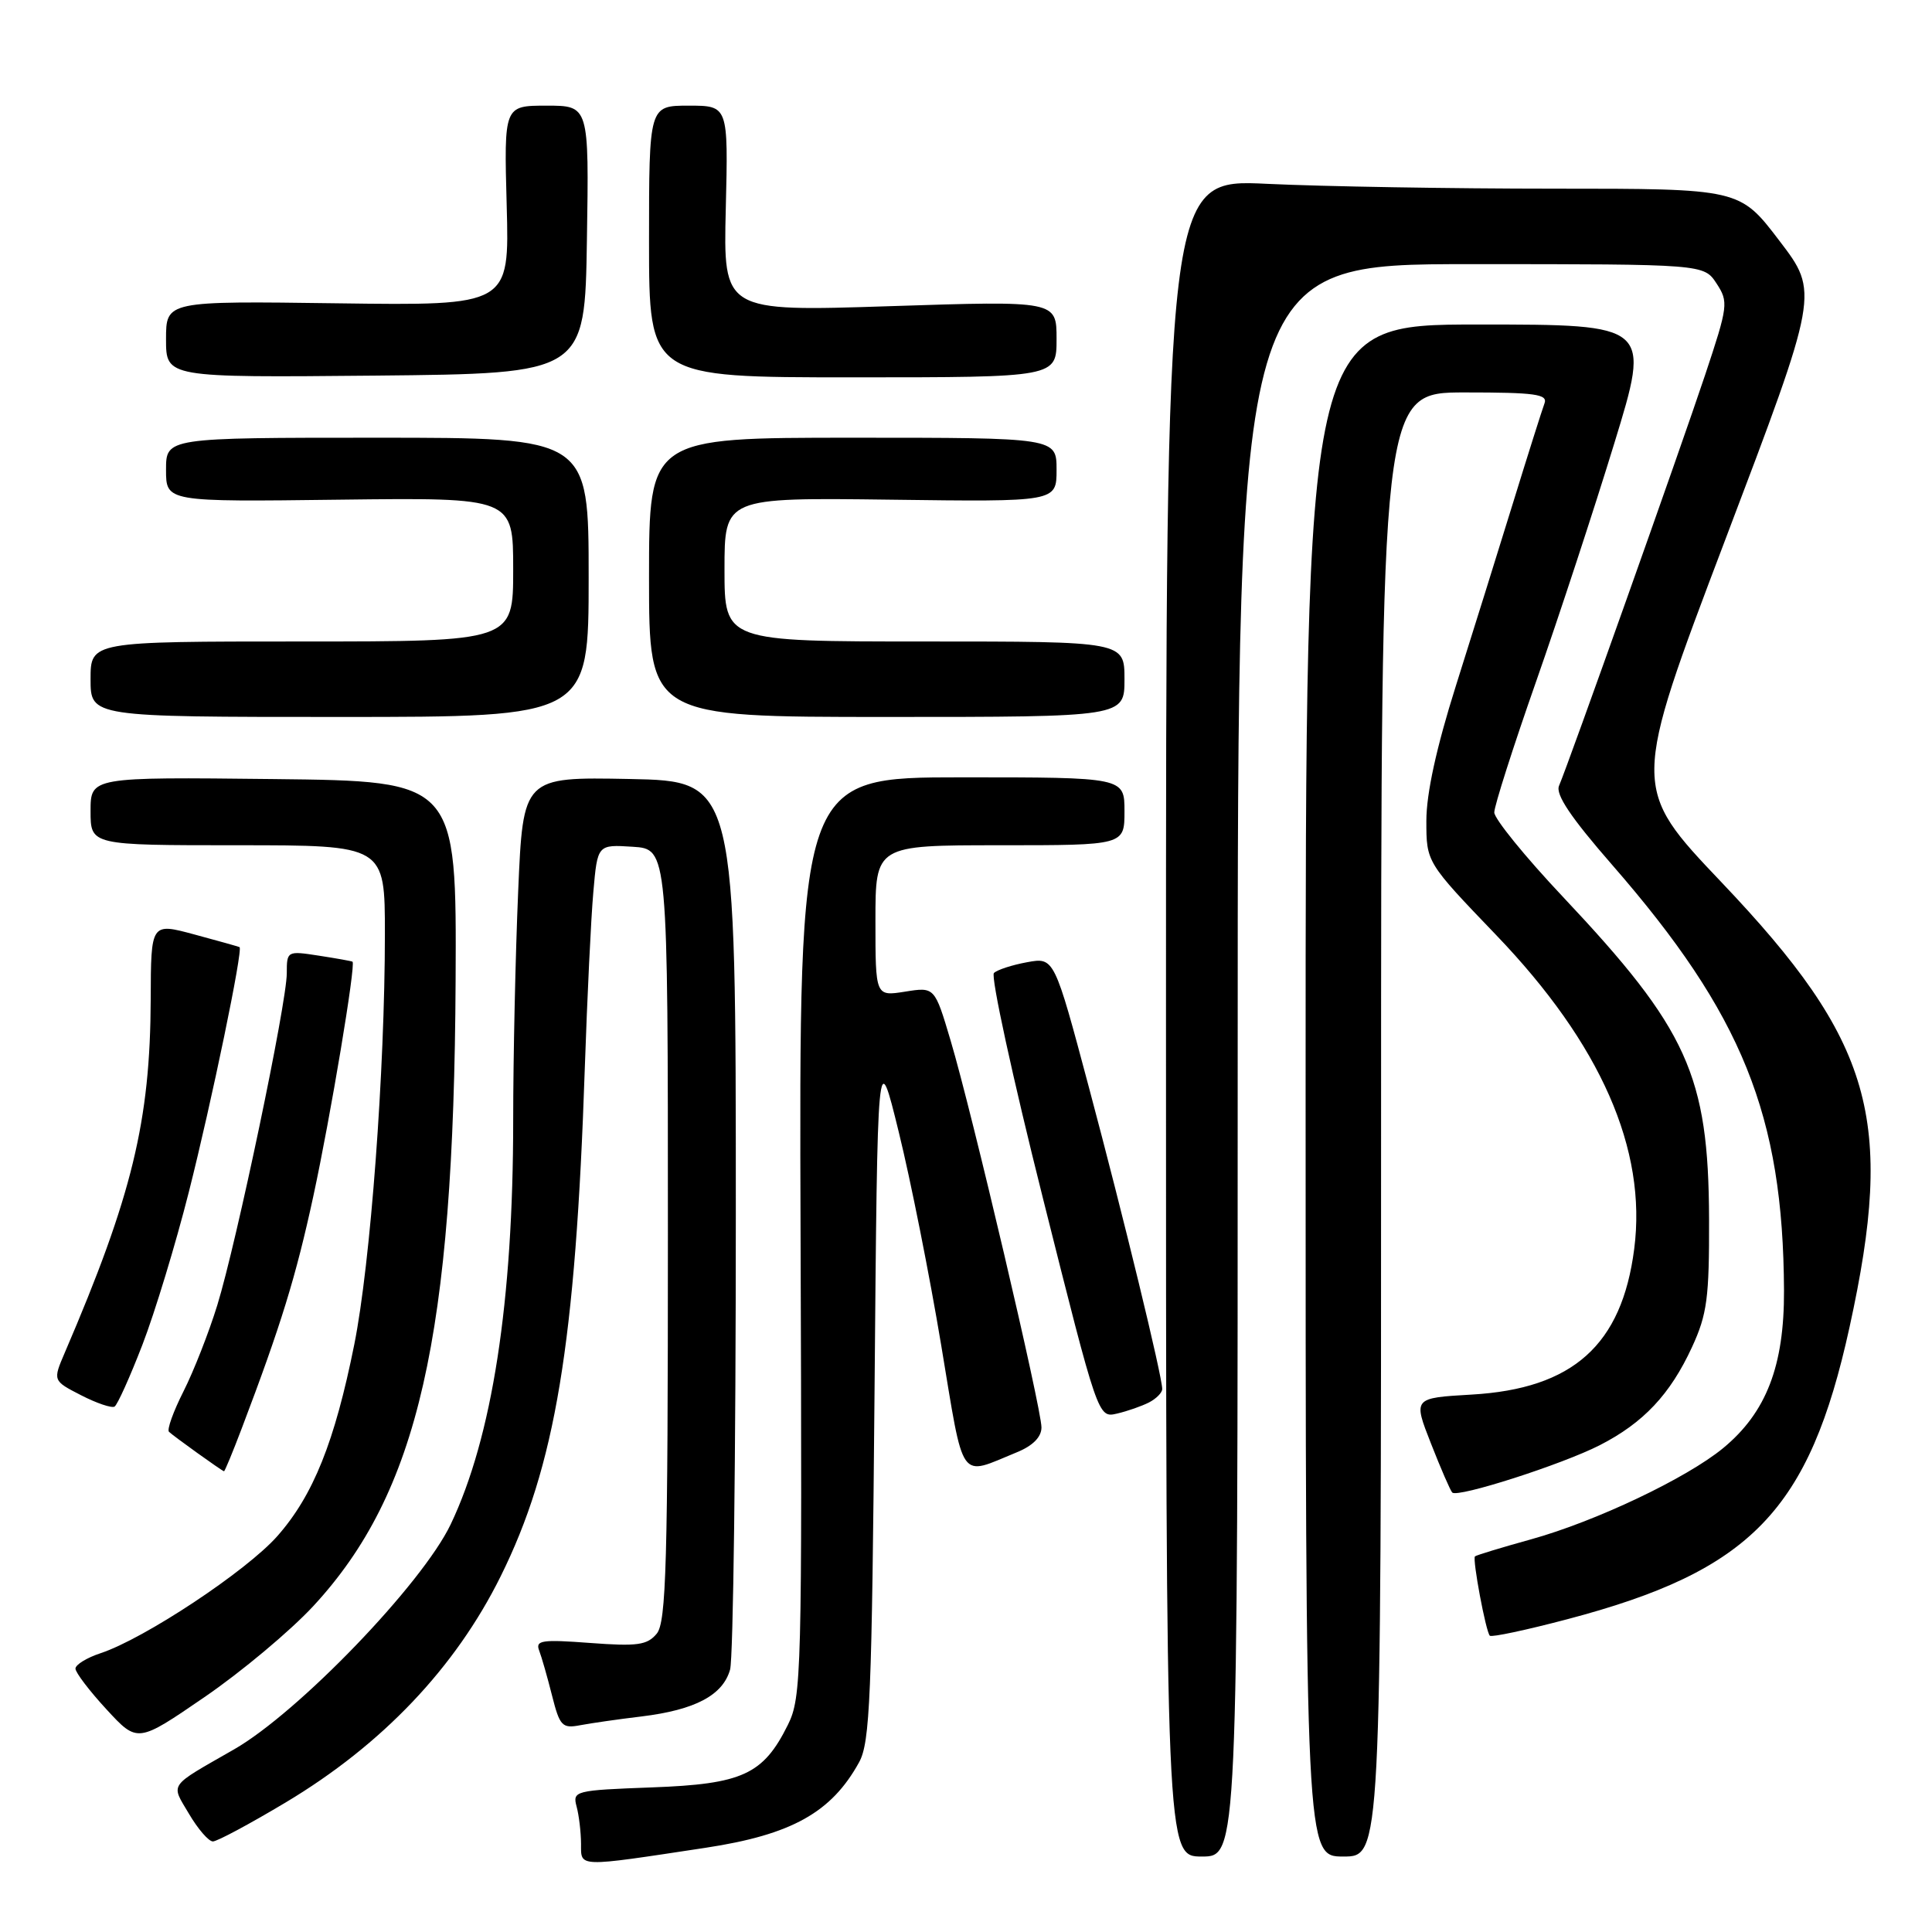 <?xml version="1.0" encoding="UTF-8" standalone="no"?>
<!DOCTYPE svg PUBLIC "-//W3C//DTD SVG 1.1//EN" "http://www.w3.org/Graphics/SVG/1.1/DTD/svg11.dtd" >
<svg xmlns="http://www.w3.org/2000/svg" xmlns:xlink="http://www.w3.org/1999/xlink" version="1.1" viewBox="0 0 256 256">
 <g >
 <path fill="currentColor"
d=" M 93.50 244.84 C 104.90 243.11 110.18 240.16 113.84 233.50 C 115.28 230.87 115.53 224.85 115.88 184.50 C 116.27 138.50 116.27 138.50 119.09 150.00 C 120.65 156.32 123.18 169.03 124.71 178.23 C 127.80 196.78 126.97 195.61 134.75 192.43 C 136.86 191.57 138.00 190.41 138.00 189.14 C 138.00 186.62 128.77 147.29 125.97 137.91 C 123.85 130.77 123.85 130.77 119.92 131.40 C 116.00 132.02 116.00 132.02 116.00 122.01 C 116.00 112.00 116.00 112.00 132.50 112.00 C 149.00 112.00 149.00 112.00 149.00 107.50 C 149.00 103.00 149.00 103.00 127.44 103.00 C 105.87 103.00 105.87 103.00 106.08 163.86 C 106.29 221.87 106.21 224.90 104.40 228.55 C 101.13 235.14 98.38 236.40 86.37 236.84 C 76.18 237.22 75.85 237.30 76.40 239.37 C 76.72 240.54 76.98 242.77 76.99 244.31 C 77.00 247.46 76.34 247.44 93.50 244.84 Z  M 164.00 140.50 C 164.00 35.00 164.00 35.00 194.88 35.00 C 225.77 35.00 225.77 35.00 227.45 37.56 C 229.05 40.01 228.99 40.52 225.93 49.70 C 222.68 59.45 207.85 101.17 206.58 104.12 C 206.09 105.26 208.14 108.32 213.61 114.59 C 230.88 134.40 236.28 147.78 236.39 171.00 C 236.43 180.98 234.04 187.17 228.33 191.88 C 223.49 195.87 211.42 201.60 202.87 203.97 C 198.93 205.06 195.59 206.08 195.44 206.23 C 195.08 206.59 196.88 216.22 197.41 216.74 C 197.64 216.97 202.25 215.99 207.66 214.56 C 232.04 208.14 239.74 200.17 245.07 175.87 C 251.12 148.28 248.17 138.01 228.12 116.92 C 216.16 104.34 216.16 104.34 228.59 71.56 C 241.03 38.77 241.03 38.77 235.77 31.89 C 230.52 25.00 230.52 25.00 205.92 25.00 C 192.39 25.00 175.28 24.71 167.91 24.36 C 154.50 23.71 154.50 23.71 154.50 134.86 C 154.50 246.00 154.50 246.00 159.25 246.00 C 164.00 246.00 164.00 246.00 164.00 140.50 Z  M 183.00 149.00 C 183.00 52.00 183.00 52.00 194.11 52.00 C 203.43 52.00 205.12 52.23 204.65 53.46 C 204.35 54.26 202.46 60.22 200.46 66.71 C 198.46 73.19 195.06 84.07 192.91 90.88 C 190.34 99.02 189.00 105.13 189.00 108.76 C 189.00 114.26 189.00 114.26 198.25 123.90 C 212.11 138.34 218.25 152.31 216.54 165.50 C 214.90 178.22 208.43 184.02 194.99 184.79 C 187.24 185.24 187.24 185.24 189.61 191.27 C 190.91 194.59 192.18 197.51 192.43 197.77 C 193.15 198.49 206.95 194.06 211.97 191.50 C 217.76 188.54 221.31 184.77 224.20 178.50 C 226.21 174.14 226.49 171.97 226.46 161.50 C 226.39 142.47 223.63 136.39 207.10 118.84 C 202.09 113.53 198.00 108.49 198.00 107.65 C 198.00 106.80 200.49 99.00 203.54 90.31 C 206.59 81.61 211.25 67.41 213.90 58.75 C 218.73 43.00 218.73 43.00 195.86 43.00 C 173.00 43.00 173.00 43.00 173.00 144.50 C 173.00 246.00 173.00 246.00 178.00 246.00 C 183.00 246.00 183.00 246.00 183.00 149.00 Z  M 37.86 238.83 C 50.64 231.18 60.33 220.99 66.33 208.89 C 73.58 194.29 76.27 178.06 77.49 141.50 C 77.81 132.15 78.31 121.66 78.62 118.20 C 79.17 111.90 79.17 111.90 83.84 112.20 C 88.50 112.50 88.50 112.50 88.50 163.60 C 88.50 207.21 88.28 214.95 87.02 216.47 C 85.76 217.99 84.45 218.17 78.19 217.70 C 71.81 217.22 70.92 217.35 71.44 218.70 C 71.77 219.56 72.54 222.25 73.15 224.68 C 74.17 228.71 74.49 229.06 76.88 228.60 C 78.32 228.33 81.97 227.80 85.00 227.44 C 92.12 226.57 95.78 224.63 96.74 221.23 C 97.16 219.73 97.50 192.62 97.50 161.00 C 97.50 103.50 97.50 103.50 83.41 103.22 C 69.31 102.95 69.31 102.95 68.66 118.13 C 68.30 126.48 68.00 140.12 68.00 148.44 C 68.00 172.48 65.22 190.46 59.71 202.00 C 55.94 209.88 39.54 226.92 31.00 231.81 C 22.19 236.86 22.62 236.24 25.04 240.34 C 26.23 242.36 27.65 244.00 28.21 244.00 C 28.77 244.00 33.11 241.67 37.86 238.83 Z  M 41.51 212.82 C 55.43 197.78 60.13 177.15 60.37 130.00 C 60.50 103.50 60.50 103.50 36.25 103.23 C 12.00 102.96 12.00 102.96 12.00 107.48 C 12.00 112.00 12.00 112.00 31.50 112.00 C 51.00 112.00 51.00 112.00 51.00 123.75 C 51.00 141.87 49.09 167.47 46.94 178.17 C 44.35 191.06 41.51 198.14 36.76 203.53 C 32.68 208.16 19.13 217.14 13.32 219.06 C 11.50 219.66 10.00 220.58 10.00 221.10 C 10.00 221.62 11.85 224.05 14.11 226.50 C 18.22 230.96 18.22 230.96 27.09 224.88 C 31.97 221.54 38.46 216.11 41.51 212.82 Z  M 32.04 189.25 C 37.23 175.59 39.21 169.17 41.52 158.49 C 43.81 147.90 47.17 127.77 46.71 127.43 C 46.59 127.35 44.59 126.99 42.25 126.63 C 38.05 125.98 38.00 126.01 38.00 128.96 C 38.00 132.91 31.36 164.61 28.79 172.95 C 27.68 176.55 25.67 181.68 24.32 184.35 C 22.97 187.02 22.10 189.43 22.39 189.72 C 22.91 190.24 29.34 194.86 29.68 194.95 C 29.78 194.98 30.84 192.41 32.04 189.25 Z  M 152.25 185.83 C 153.21 185.33 154.00 184.54 154.00 184.05 C 154.00 182.36 148.89 161.33 144.31 144.17 C 139.69 126.84 139.69 126.84 136.09 127.50 C 134.12 127.86 132.14 128.50 131.70 128.93 C 131.26 129.36 134.18 142.80 138.20 158.80 C 145.50 187.89 145.50 187.89 148.00 187.31 C 149.38 186.99 151.29 186.32 152.25 185.83 Z  M 18.87 178.19 C 20.52 173.91 23.29 164.80 25.02 157.95 C 28.05 145.99 32.23 125.79 31.74 125.50 C 31.61 125.43 28.91 124.67 25.75 123.82 C 20.00 122.27 20.00 122.27 19.97 132.38 C 19.91 148.56 17.52 158.42 8.59 179.22 C 6.99 182.95 6.99 182.95 10.75 184.88 C 12.81 185.94 14.81 186.61 15.18 186.38 C 15.56 186.15 17.22 182.46 18.87 178.19 Z  M 78.00 76.50 C 78.00 58.00 78.00 58.00 50.00 58.00 C 22.00 58.00 22.00 58.00 22.00 62.25 C 22.00 66.50 22.00 66.50 45.00 66.21 C 68.00 65.93 68.00 65.93 68.00 75.46 C 68.00 85.00 68.00 85.00 40.00 85.00 C 12.00 85.00 12.00 85.00 12.00 90.00 C 12.00 95.00 12.00 95.00 45.00 95.00 C 78.00 95.00 78.00 95.00 78.00 76.50 Z  M 149.00 90.00 C 149.00 85.00 149.00 85.00 122.50 85.00 C 96.00 85.00 96.00 85.00 96.00 75.46 C 96.00 65.93 96.00 65.93 118.00 66.21 C 140.00 66.50 140.00 66.50 140.00 62.25 C 140.00 58.00 140.00 58.00 113.00 58.00 C 86.00 58.00 86.00 58.00 86.00 76.50 C 86.00 95.00 86.00 95.00 117.50 95.00 C 149.00 95.00 149.00 95.00 149.00 90.00 Z  M 77.77 31.75 C 78.05 14.00 78.05 14.00 72.42 14.00 C 66.78 14.00 66.78 14.00 67.14 27.25 C 67.50 40.50 67.50 40.50 44.75 40.19 C 22.00 39.88 22.00 39.88 22.00 44.95 C 22.00 50.03 22.00 50.03 49.75 49.77 C 77.50 49.50 77.50 49.50 77.77 31.75 Z  M 140.00 44.92 C 140.00 39.85 140.00 39.85 117.92 40.57 C 95.84 41.29 95.84 41.29 96.17 27.65 C 96.50 14.00 96.50 14.00 91.25 14.00 C 86.00 14.00 86.00 14.00 86.00 32.00 C 86.00 50.00 86.00 50.00 113.00 50.00 C 140.00 50.00 140.00 50.00 140.00 44.92 Z "/>
</g>
</svg>